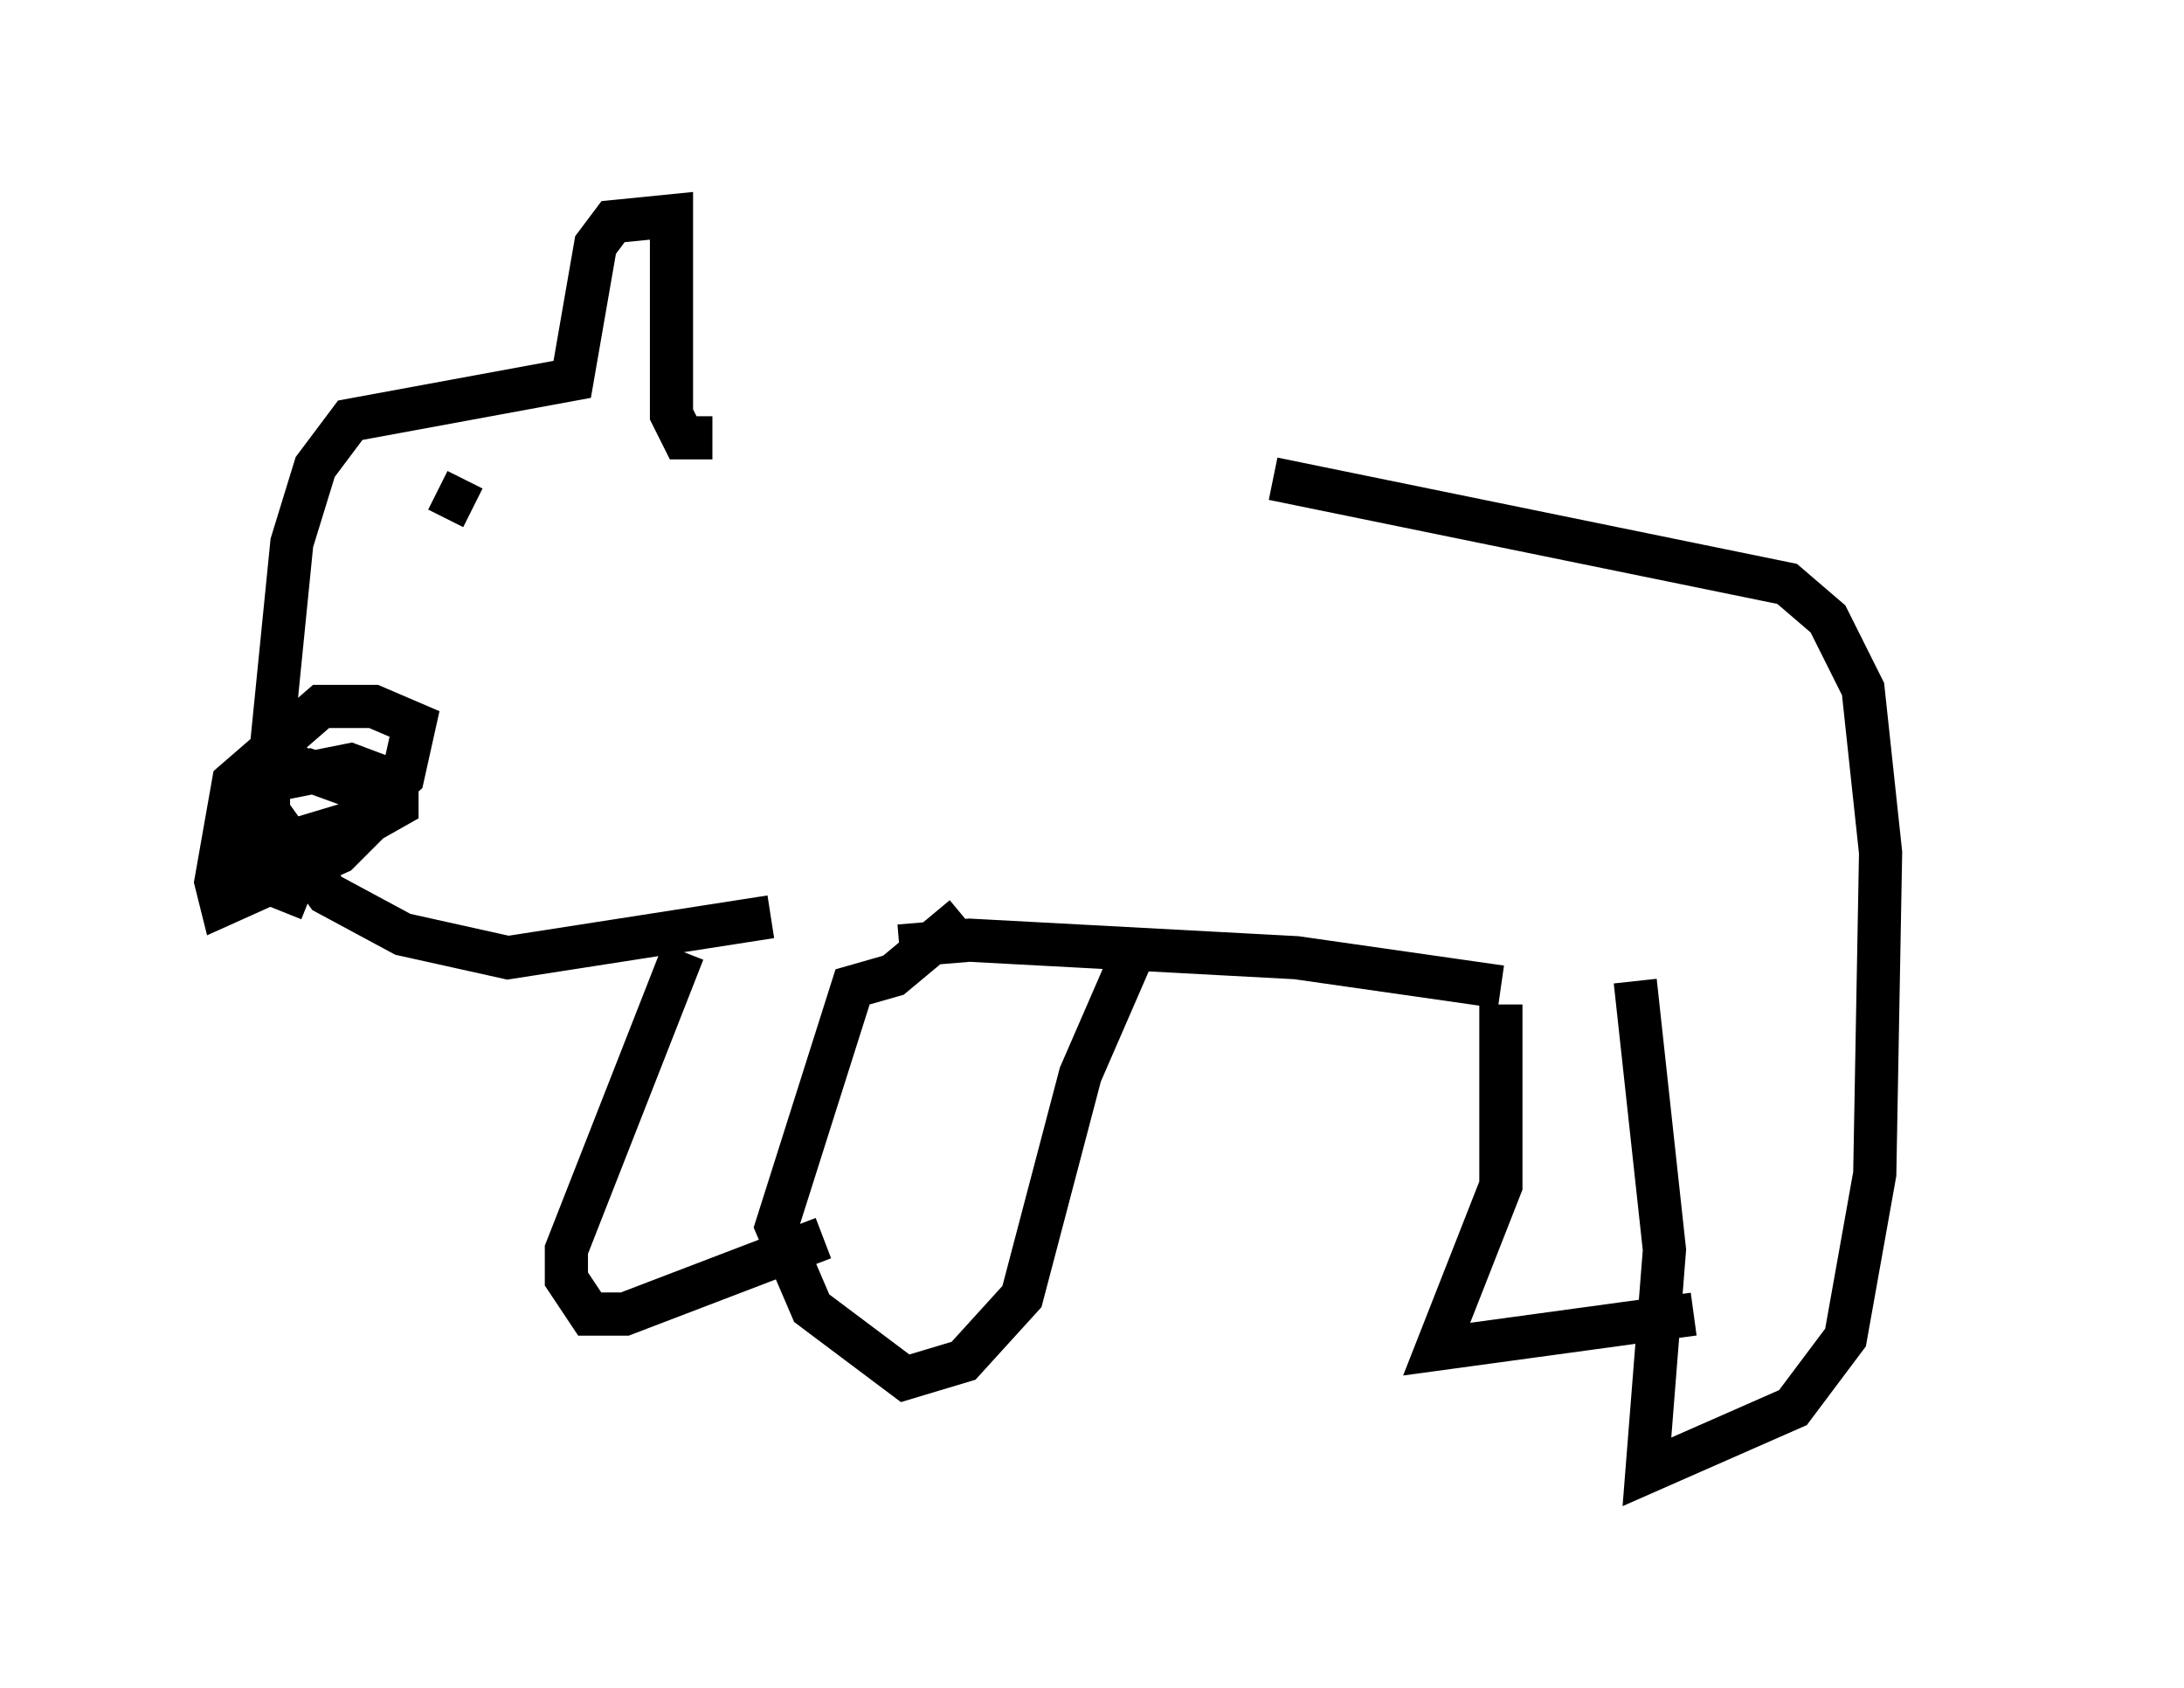 <?xml version="1.0" encoding="utf-8" ?>
<svg baseProfile="full" height="39.093" version="1.1" width="50.595" xmlns="http://www.w3.org/2000/svg" xmlns:ev="http://www.w3.org/2001/xml-events" xmlns:xlink="http://www.w3.org/1999/xlink"><defs /><rect fill="white" height="39.093" width="50.595" x="0" y="0" /><path d="M14.743, 11.089 m14.75, 0.0 l11.908, 2.436 0.947, 0.812 l0.812, 1.624 0.406, 3.789 l-0.135, 7.442 -0.677, 3.789 l-1.218, 1.624 -3.383, 1.488 l0.406, -5.142 -0.677, -6.225 m-3.112, 0.541 l0.0, 4.195 -1.488, 3.789 l5.954, -0.812 m-4.465, -7.578 l-4.736, -0.677 -7.578, -0.406 l-1.624, 0.135 m5.548, -0.135 l-1.353, 3.112 -1.353, 5.142 l-1.353, 1.488 -1.353, 0.406 l-2.165, -1.624 -0.812, -1.894 l1.759, -5.548 0.947, -0.271 l1.624, -1.353 m-6.495, 0.812 l-2.706, 6.901 0.0, 0.677 l0.541, 0.812 0.812, 0.0 l4.601, -1.759 m-2.571, -18.538 l-0.677, 0.0 -0.271, -0.541 l0.0, -4.601 -1.353, 0.135 l-0.406, 0.541 -0.541, 3.112 l-5.142, 0.947 -0.812, 1.083 l-0.541, 1.759 -0.541, 5.413 l0.0, 0.812 1.353, 1.894 l1.759, 0.947 2.436, 0.541 l6.089, -0.947 m-10.961, -4.059 l-1.218, 1.894 1.083, 0.406 l1.353, -0.406 1.218, -1.083 l0.271, -1.218 -0.947, -0.406 l-1.218, 0.0 -2.03, 1.759 l-0.406, 2.3 0.135, 0.541 l2.706, -1.218 0.812, -0.812 l0.0, -0.541 -1.488, -0.541 l-1.488, 0.406 -0.271, 1.894 l0.677, 0.271 3.112, -1.759 l0.0, -0.541 -1.083, -0.406 l-2.03, 0.406 -0.271, 2.165 l1.353, 0.541 m2.977, -9.472 l0.812, 0.406 m33.829, 3.383 l0.0, 0.0 m0.812, 0.677 l0.0, 0.0 " fill="none" stroke="black" stroke-width="1" /></svg>